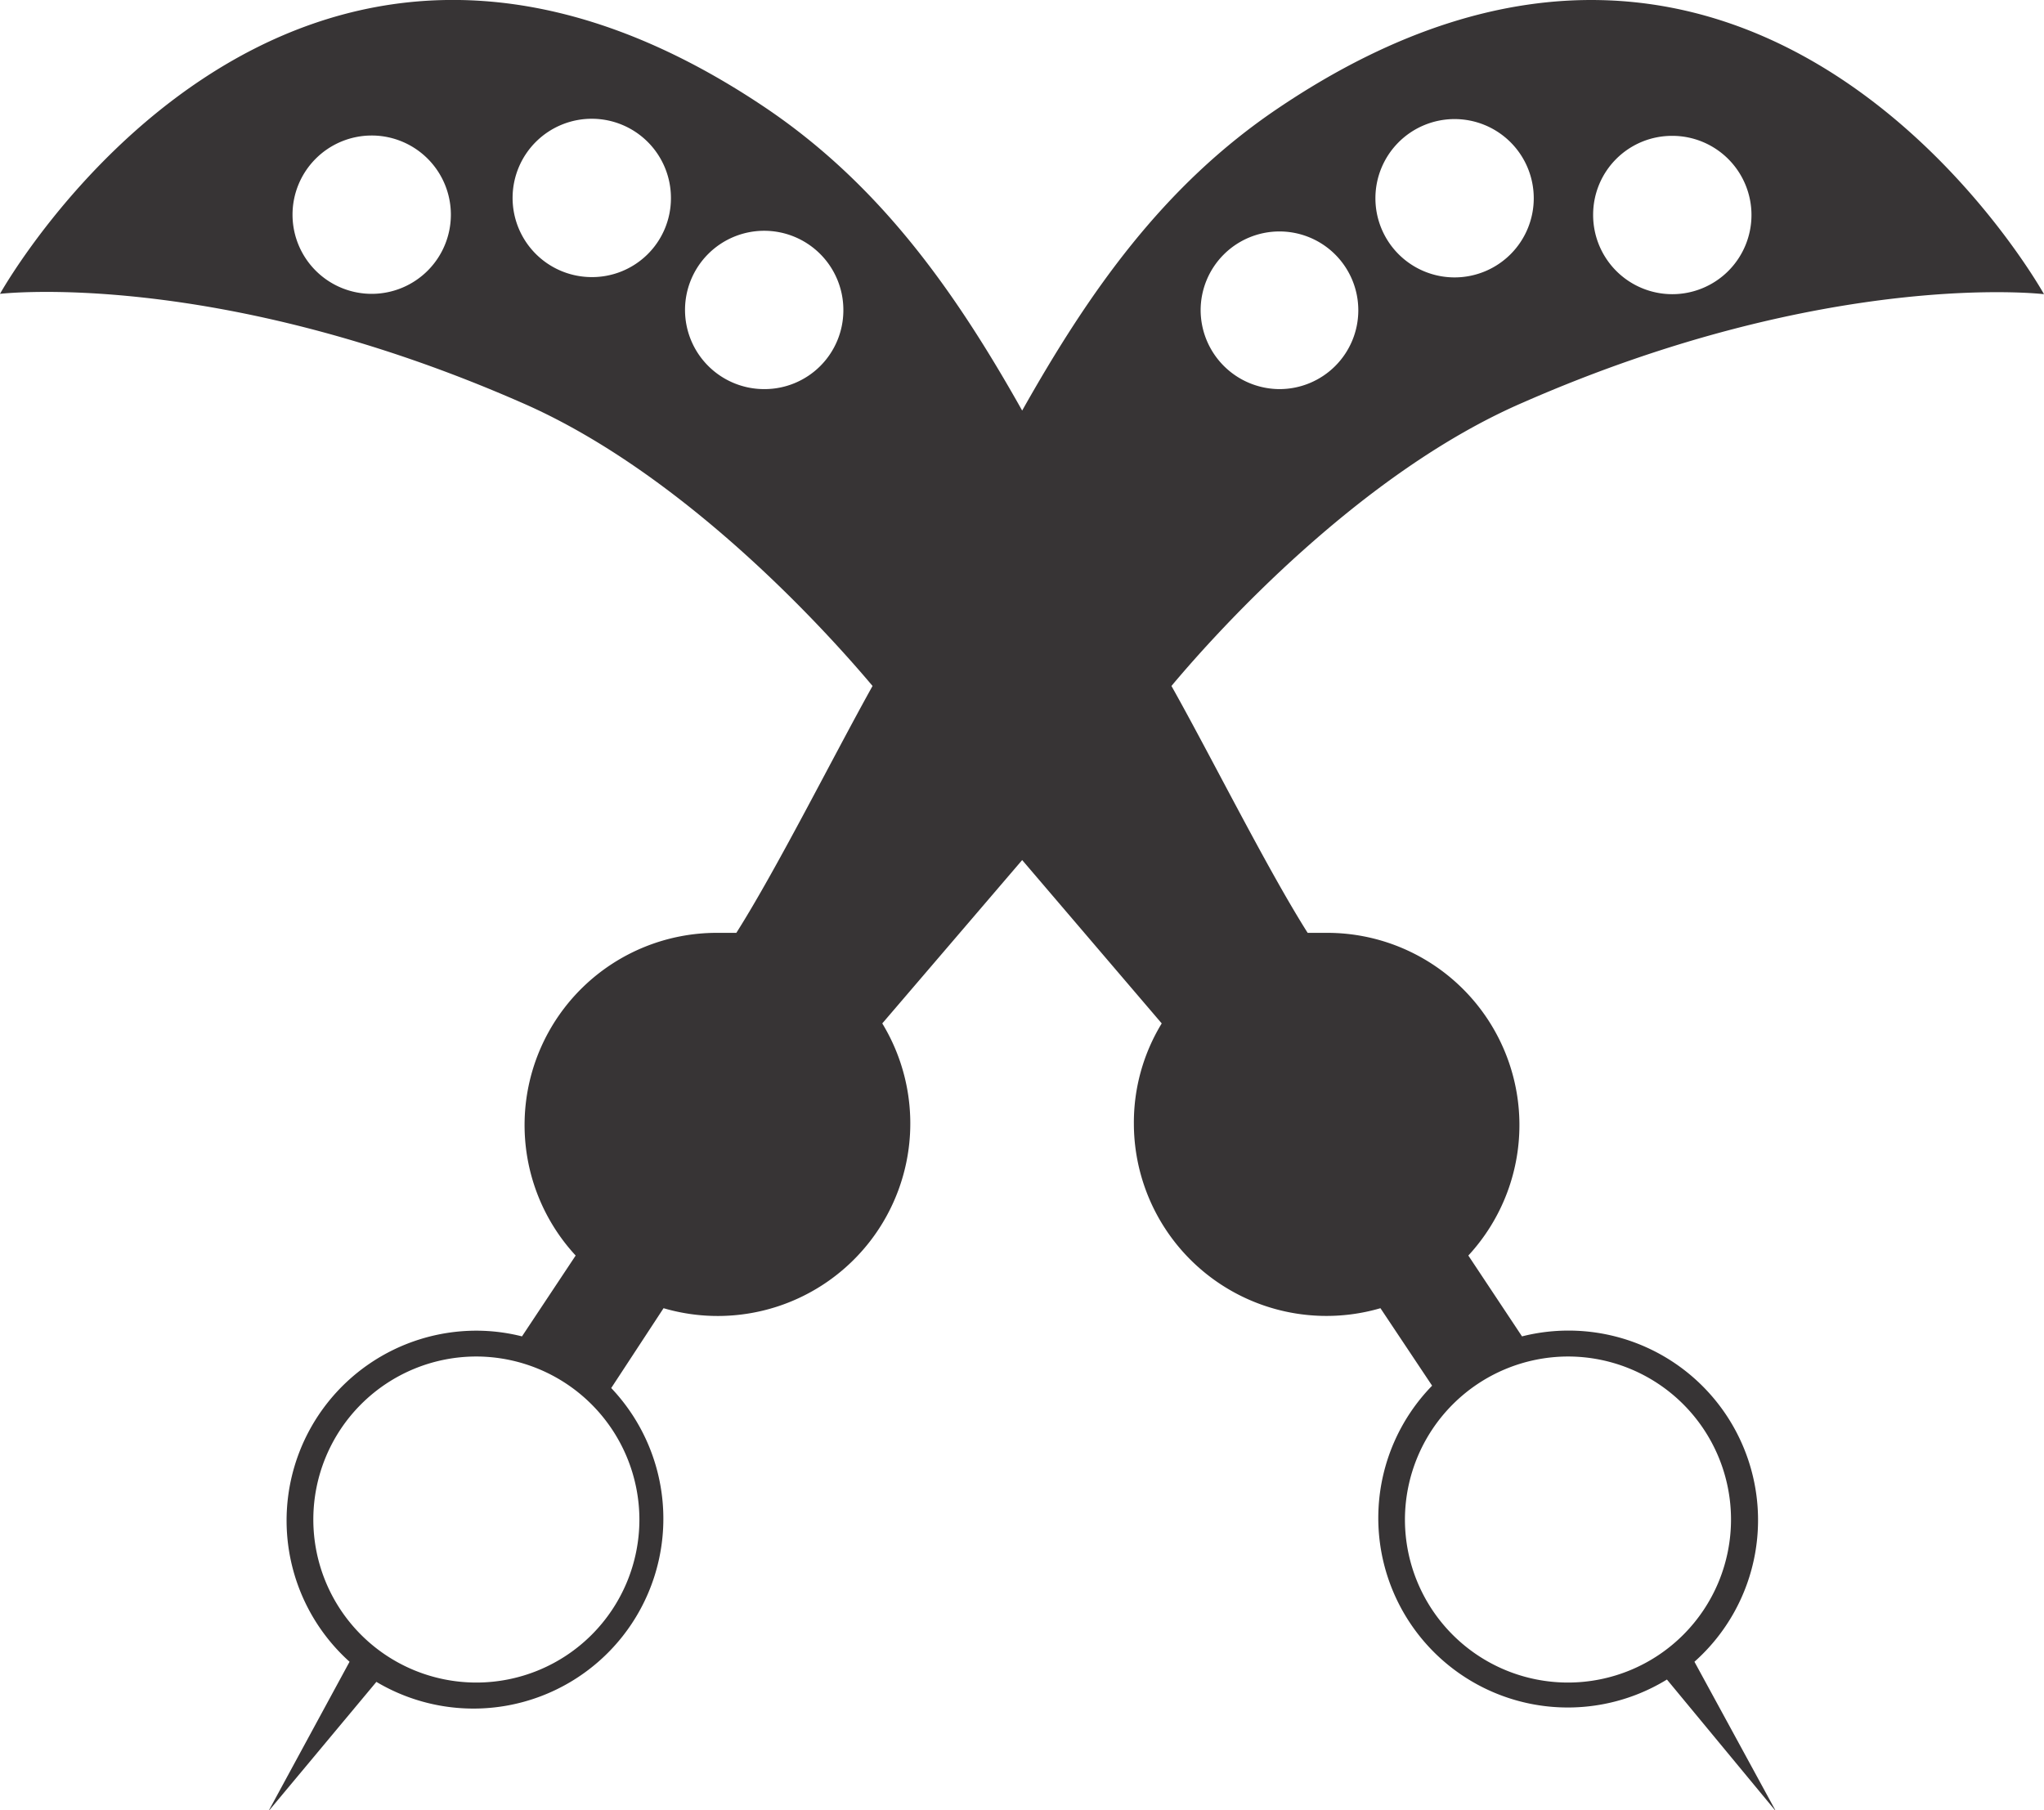 <svg xmlns="http://www.w3.org/2000/svg" viewBox="0 0 60.93 53.97"><defs><style>.cls-1{fill:#373435;}</style></defs><g id="Camada_2" data-name="Camada 2"><g id="Camada_1-2" data-name="Camada 1"><g id="Camada_1-3" data-name="Camada_1"><path class="cls-1" d="M35.79,9.25a2.35,2.35,0,1,1,2.35,2.35A2.36,2.36,0,0,1,35.79,9.25Zm7.55-5.7A2.36,2.36,0,1,1,41,5.91,2.36,2.36,0,0,1,43.34,3.55Zm6.5.5A2.36,2.36,0,1,1,47.49,6.4,2.35,2.35,0,0,1,49.84,4.05Zm-3.1,36.39a4.86,4.86,0,1,1-4.86,4.86A4.87,4.87,0,0,1,46.74,40.44ZM19.06,45.3a4.86,4.86,0,1,1-4.86-4.86A4.87,4.87,0,0,1,19.06,45.3Zm3.73-33.7a2.36,2.36,0,1,1,2.35-2.35A2.35,2.35,0,0,1,22.79,11.6Zm-5.2-3.34A2.36,2.36,0,1,1,20,5.91,2.35,2.35,0,0,1,17.59,8.26Zm-6.5.5A2.36,2.36,0,1,1,13.44,6.4,2.36,2.36,0,0,1,11.09,8.76ZM45.4,12c9.12-4,15.53-3.23,15.53-3.23S52.46-6.48,38.08,3.24c-3.39,2.29-5.6,5.43-7.61,9-2-3.56-4.22-6.7-7.61-9C8.48-6.48,0,8.76,0,8.76S6.42,8,15.54,12c4.84,2.1,9.09,6.81,10.47,8.45-1.16,2.08-2.85,5.45-4.06,7.36l-.56,0a5.73,5.73,0,0,0-4.23,9.62l-1.6,2.41a5.57,5.57,0,0,0-1.36-.17,5.66,5.66,0,0,0-3.78,9.87L8,54l3.22-3.86a5.66,5.66,0,0,0,7-8.76L19.78,39a5.74,5.74,0,0,0,6.52-8.49l4.17-4.87,4.16,4.87a5.67,5.67,0,0,0-.83,3A5.74,5.74,0,0,0,41.15,39l1.54,2.31a5.65,5.65,0,0,0,7,8.76L52.94,54l-2.43-4.46a5.65,5.65,0,0,0-5.14-9.7l-1.6-2.41a5.73,5.73,0,0,0-4.23-9.62l-.56,0c-1.21-1.91-2.89-5.28-4.06-7.36C36.3,18.8,40.56,14.09,45.4,12Z"/></g></g></g></svg>